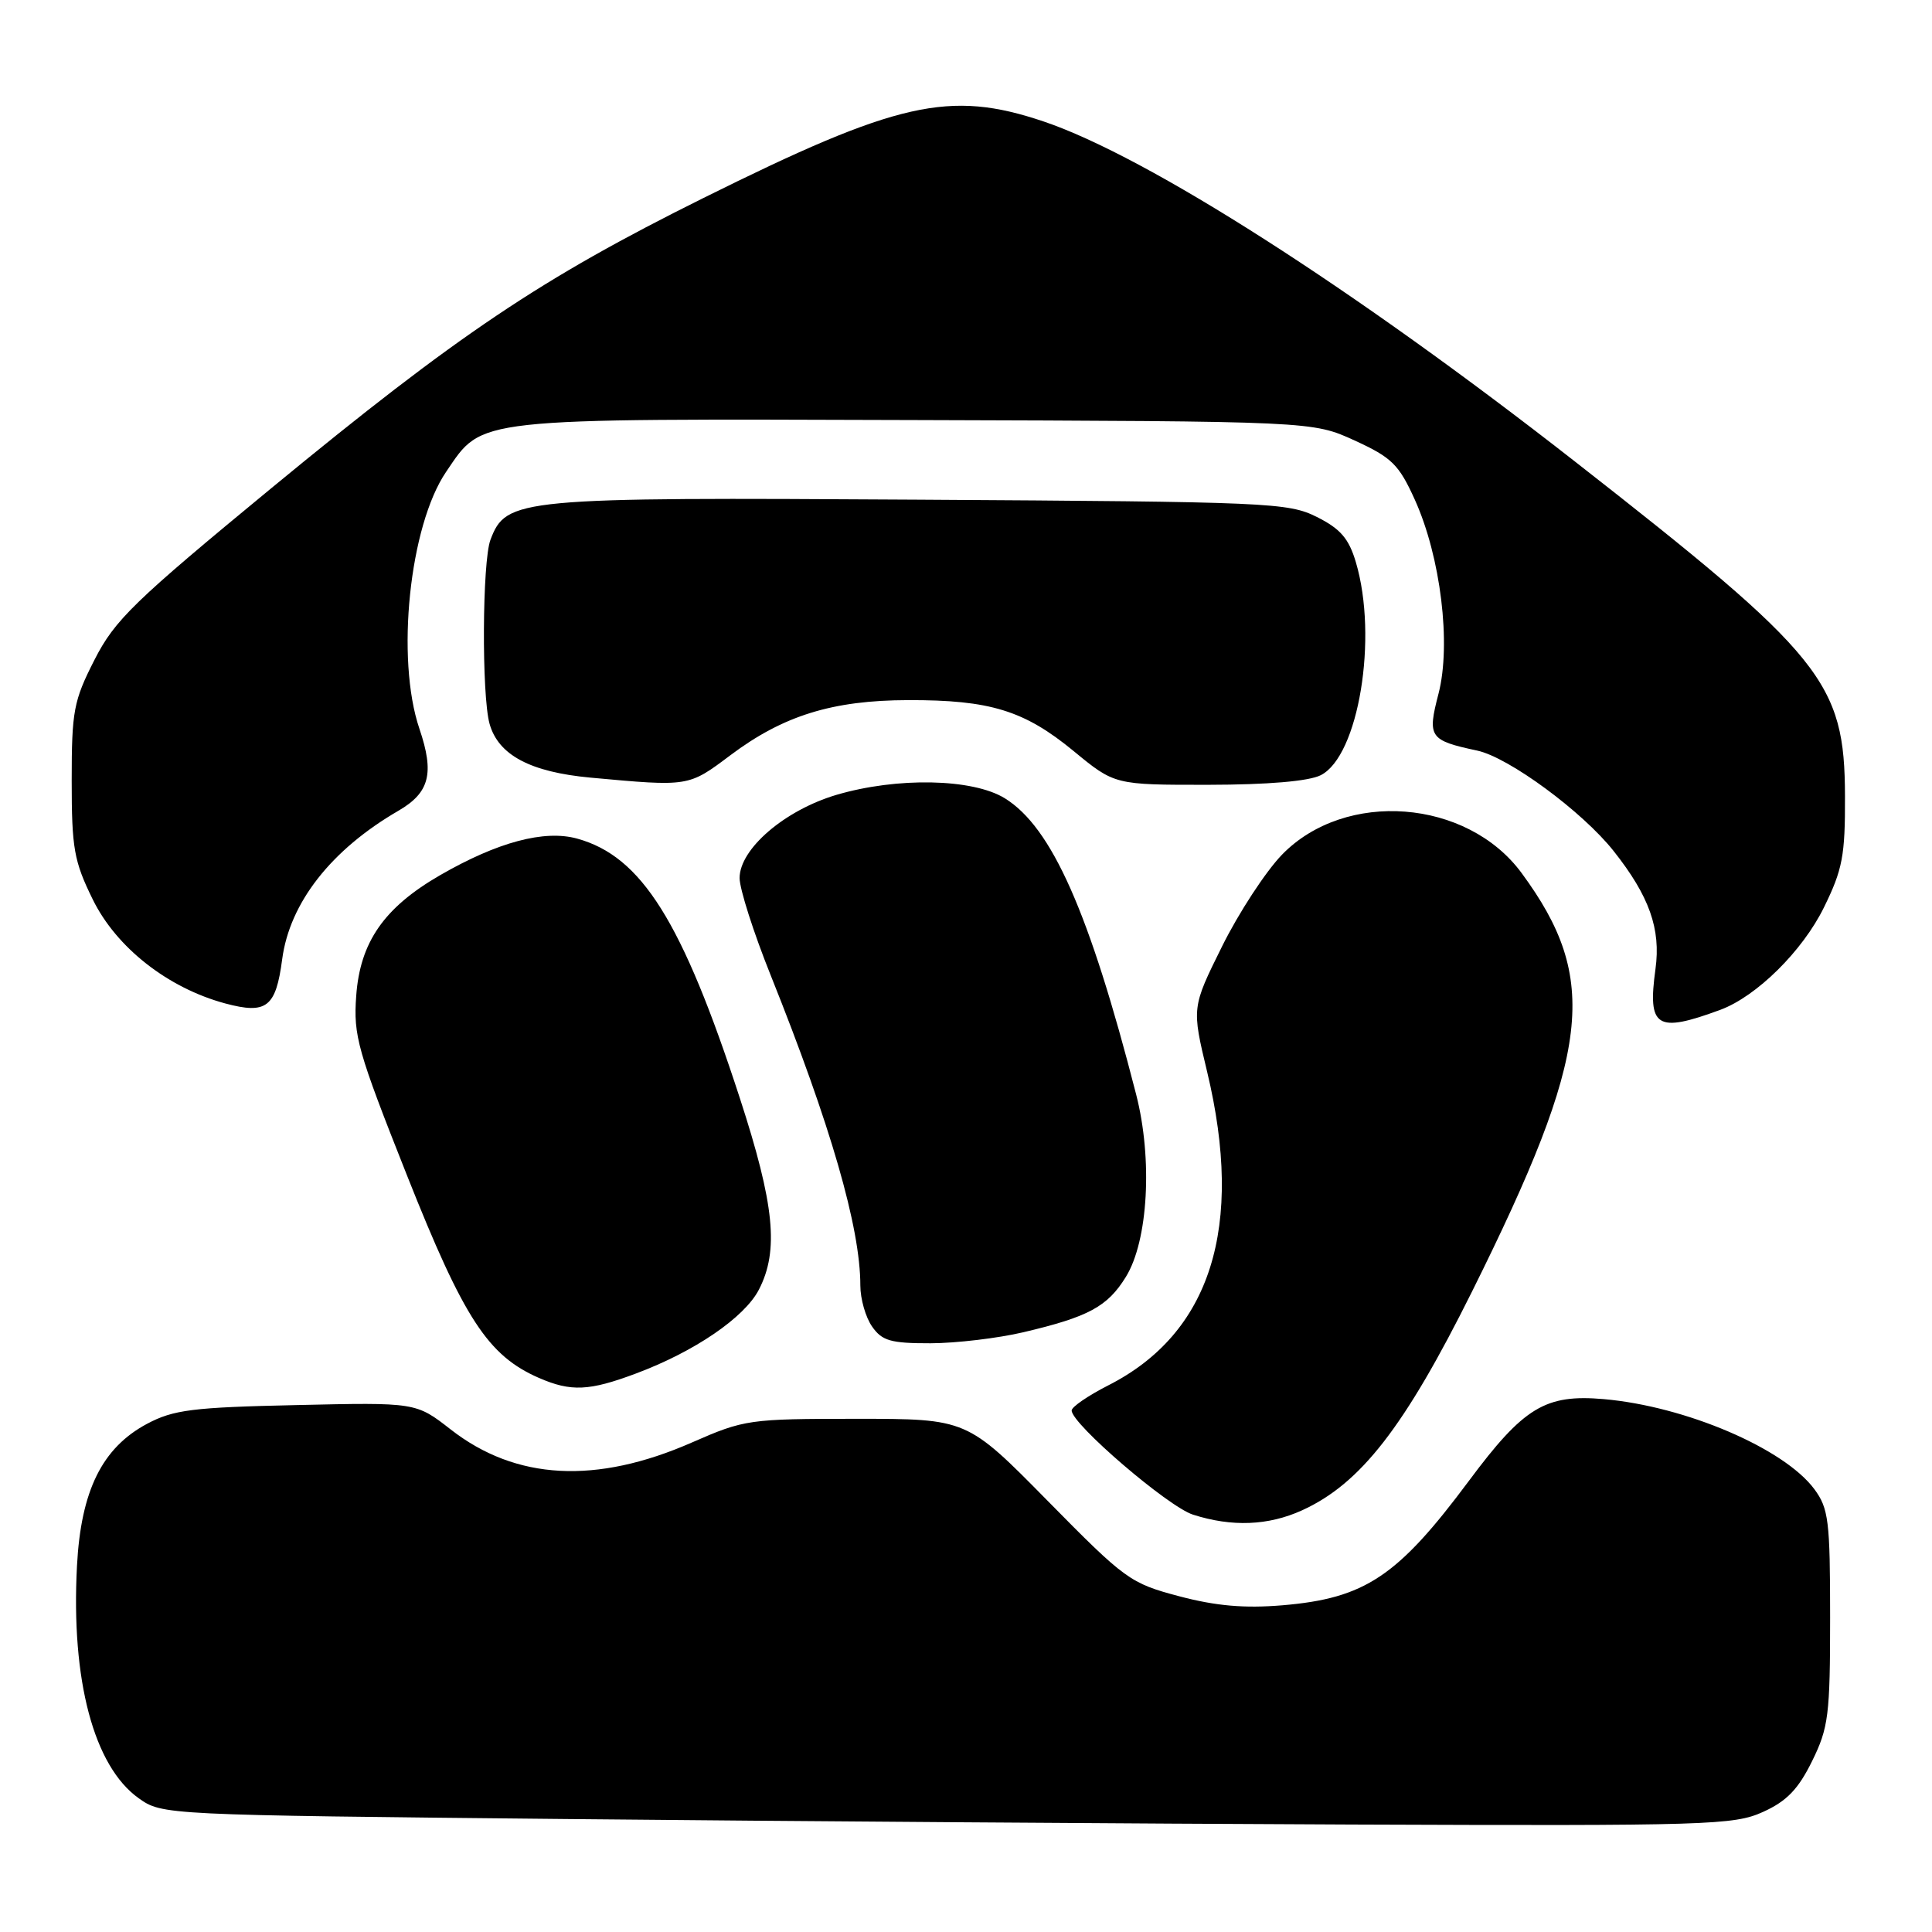 <?xml version="1.0" encoding="UTF-8" standalone="no"?>
<!DOCTYPE svg PUBLIC "-//W3C//DTD SVG 1.1//EN" "http://www.w3.org/Graphics/SVG/1.1/DTD/svg11.dtd" >
<svg xmlns="http://www.w3.org/2000/svg" xmlns:xlink="http://www.w3.org/1999/xlink" version="1.1" viewBox="0 0 256 256">
 <g >
 <path fill="currentColor"
d=" M 233.61 240.09 C 236.75 238.67 238.28 237.08 240.11 233.36 C 242.29 228.93 242.50 227.26 242.50 214.32 C 242.50 201.50 242.30 199.88 240.41 197.32 C 236.40 191.92 223.36 186.34 212.50 185.39 C 204.77 184.72 201.91 186.45 194.64 196.22 C 185.20 208.90 180.87 211.79 169.92 212.71 C 164.89 213.13 161.12 212.80 156.24 211.51 C 149.75 209.79 149.11 209.32 138.81 198.86 C 128.12 188.00 128.12 188.00 113.48 188.00 C 99.26 188.00 98.63 188.09 91.70 191.13 C 78.99 196.71 68.36 196.14 59.73 189.42 C 55.12 185.82 55.12 185.82 39.31 186.18 C 25.51 186.48 22.99 186.80 19.49 188.66 C 13.53 191.84 10.72 197.52 10.20 207.50 C 9.40 222.63 12.43 234.03 18.37 238.27 C 21.49 240.49 21.67 240.50 75.00 241.03 C 104.42 241.32 151.22 241.65 179.00 241.76 C 226.39 241.94 229.75 241.84 233.61 240.09 Z  M 172.52 200.13 C 180.29 196.60 186.11 189.10 195.06 171.12 C 210.84 139.38 211.98 129.76 201.62 115.68 C 194.39 105.86 178.25 104.62 169.87 113.25 C 167.72 115.47 164.14 120.94 161.93 125.40 C 157.91 133.51 157.91 133.51 159.95 142.01 C 164.89 162.60 160.44 176.69 146.81 183.59 C 144.17 184.94 142.00 186.42 142.00 186.90 C 142.00 188.68 154.78 199.65 158.08 200.70 C 163.24 202.35 168.05 202.16 172.52 200.13 Z  M 84.26 182.00 C 92.03 179.10 98.65 174.58 100.56 170.88 C 103.23 165.71 102.63 159.63 98.03 145.50 C 90.40 122.07 85.02 113.48 76.48 111.12 C 72.13 109.92 65.94 111.57 58.31 115.97 C 50.89 120.26 47.71 124.83 47.20 131.96 C 46.81 137.24 47.38 139.24 53.93 155.75 C 61.46 174.73 64.65 179.63 71.41 182.58 C 75.66 184.43 78.07 184.32 84.26 182.00 Z  M 135.60 176.53 C 144.23 174.50 146.75 173.14 149.18 169.20 C 152.14 164.42 152.75 153.59 150.54 145.00 C 144.35 120.86 139.37 109.63 133.15 105.78 C 128.89 103.15 118.87 102.95 110.81 105.33 C 103.96 107.37 98.00 112.49 98.00 116.35 C 98.00 117.78 99.85 123.58 102.12 129.23 C 110.07 149.07 114.00 162.65 114.00 170.34 C 114.00 172.11 114.70 174.56 115.56 175.78 C 116.88 177.67 118.03 178.00 123.31 177.99 C 126.71 177.98 132.25 177.32 135.60 176.53 Z  M 227.97 133.80 C 232.76 132.02 238.85 126.01 241.68 120.24 C 244.15 115.22 244.50 113.38 244.47 105.50 C 244.43 90.37 241.63 86.90 208.67 61.14 C 179.35 38.21 152.01 20.72 138.27 16.09 C 125.82 11.90 118.94 13.45 93.14 26.27 C 71.65 36.95 60.71 44.30 36.02 64.63 C 17.69 79.74 15.23 82.12 12.52 87.43 C 9.75 92.87 9.50 94.20 9.50 103.43 C 9.50 112.42 9.80 114.11 12.29 119.18 C 15.42 125.56 22.24 130.91 29.84 132.96 C 35.32 134.43 36.55 133.48 37.39 127.11 C 38.38 119.62 43.89 112.59 52.79 107.43 C 56.92 105.03 57.58 102.48 55.58 96.58 C 52.42 87.29 54.25 69.66 59.12 62.51 C 64.03 55.29 62.31 55.48 121.22 55.66 C 173.93 55.82 173.93 55.82 179.50 58.37 C 184.42 60.62 185.36 61.55 187.47 66.21 C 190.90 73.79 192.31 85.35 190.61 91.92 C 189.11 97.69 189.39 98.10 195.75 99.46 C 199.92 100.36 209.67 107.53 213.81 112.76 C 218.54 118.73 220.09 123.09 219.36 128.39 C 218.29 136.18 219.49 136.93 227.97 133.80 Z  M 96.77 100.08 C 103.77 94.82 110.31 92.79 120.33 92.77 C 131.19 92.74 135.72 94.14 142.25 99.51 C 147.70 104.00 147.70 104.00 160.10 103.99 C 168.00 103.98 173.41 103.52 175.00 102.72 C 180.02 100.20 182.62 84.48 179.66 74.50 C 178.73 71.36 177.62 70.07 174.49 68.50 C 170.69 66.60 168.18 66.49 121.82 66.21 C 68.56 65.88 67.08 66.02 64.99 71.52 C 63.90 74.40 63.81 92.10 64.87 95.91 C 66.03 100.05 70.27 102.30 78.24 103.04 C 91.33 104.24 91.20 104.26 96.77 100.08 Z "/>
</g>
</svg>